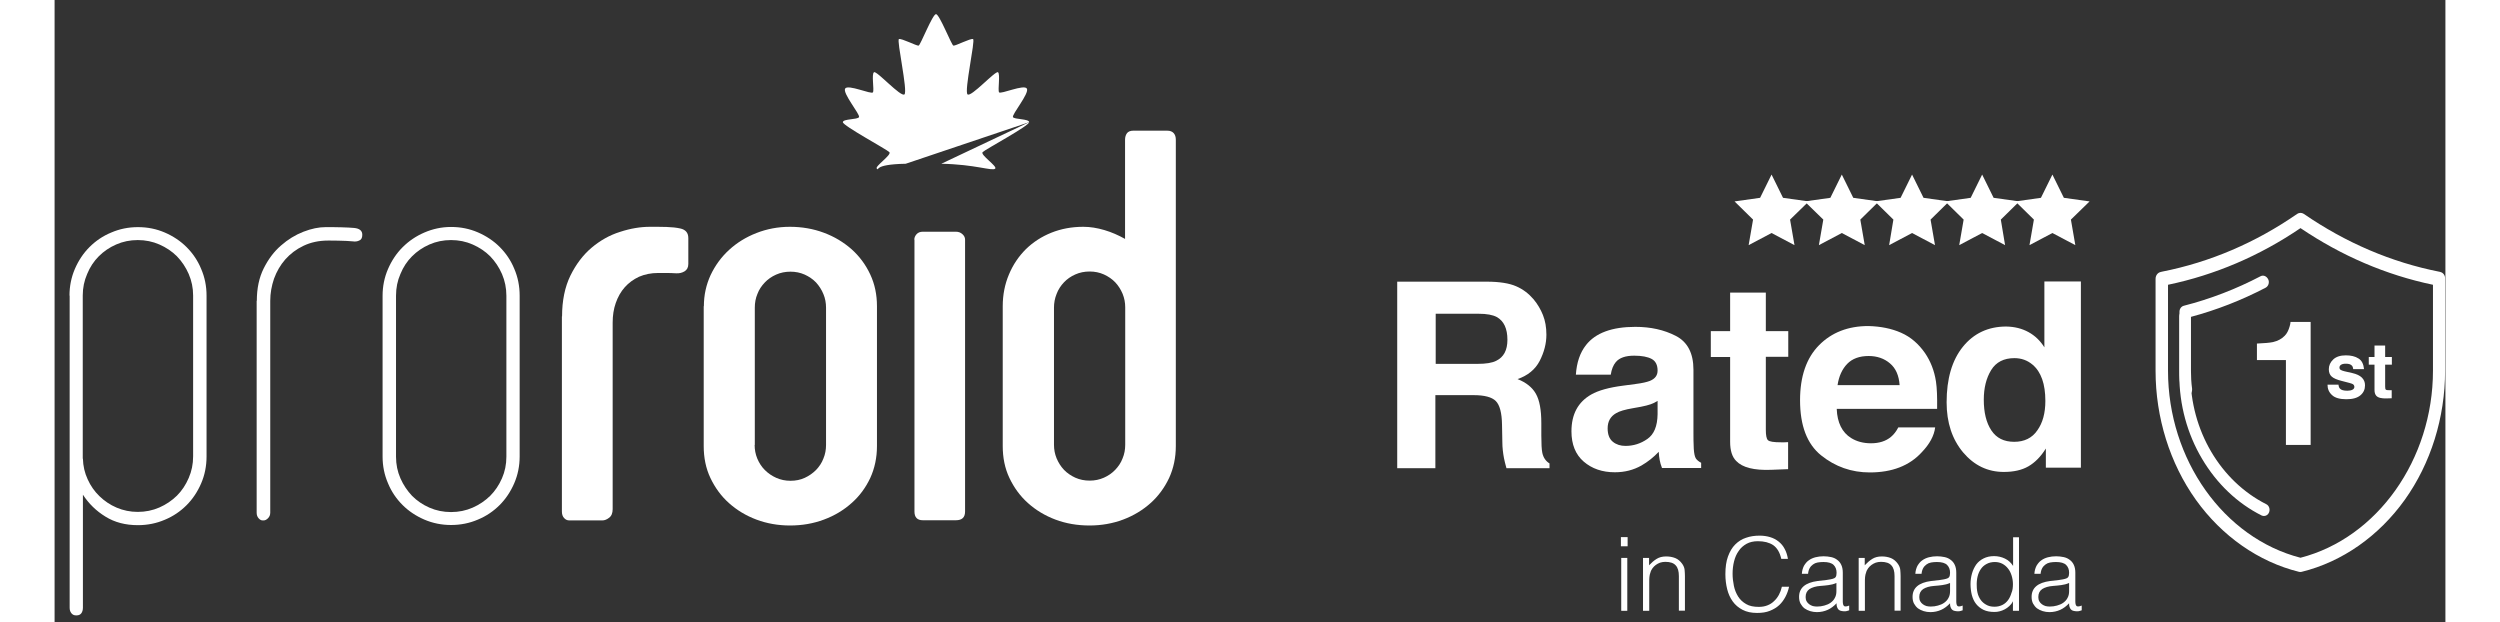 <svg width="229px" height="57px" viewBox="0 0 146 38" version="1.1" xmlns="http://www.w3.org/2000/svg" xmlns:xlink="http://www.w3.org/1999/xlink">
  <rect x="0" y="0" width="146" height="38" fill="#333333" stroke="none"/>
  <g id="Page-1" stroke="none" stroke-width="1" fill="none" fill-rule="evenodd">
    <g id="proroid-logo-2" fill="#FFFFFF" fill-rule="nonzero">
      <g id="Group" transform="translate(81, 17)">
        <path d="M8.25,0.48 C8.67,0.66 9.02,0.93 9.32,1.28 C9.56,1.57 9.75,1.89 9.89,2.24 C10.03,2.59 10.1,2.99 10.1,3.44 C10.1,3.98 9.96,4.51 9.69,5.04 C9.42,5.56 8.97,5.93 8.34,6.15 C8.87,6.36 9.24,6.66 9.46,7.05 C9.68,7.44 9.79,8.03 9.79,8.83 L9.79,9.59 C9.79,10.11 9.81,10.46 9.85,10.65 C9.91,10.94 10.06,11.16 10.29,11.3 L10.29,11.59 L7.66,11.59 C7.59,11.34 7.54,11.13 7.51,10.98 C7.45,10.66 7.41,10.33 7.41,10 L7.39,8.94 C7.38,8.21 7.25,7.73 7.01,7.49 C6.77,7.25 6.32,7.13 5.65,7.13 L3.32,7.13 L3.32,11.59 L0.99,11.59 L0.99,0.2 L6.44,0.2 C7.24,0.2 7.84,0.3 8.25,0.48 Z M3.34,2.16 L3.34,5.22 L5.9,5.22 C6.41,5.22 6.79,5.16 7.04,5.03 C7.49,4.81 7.72,4.39 7.72,3.75 C7.72,3.06 7.5,2.6 7.07,2.36 C6.83,2.23 6.46,2.16 5.97,2.16 L3.34,2.16 L3.34,2.16 Z" id="Shape"></path>
        <path d="M15.54,6.45 C15.95,6.4 16.24,6.33 16.42,6.26 C16.74,6.13 16.89,5.92 16.89,5.63 C16.89,5.29 16.77,5.05 16.53,4.92 C16.29,4.79 15.93,4.72 15.46,4.72 C14.93,4.72 14.56,4.85 14.34,5.11 C14.18,5.3 14.08,5.56 14.03,5.88 L11.9,5.88 C11.95,5.14 12.15,4.54 12.52,4.07 C13.1,3.33 14.11,2.96 15.53,2.96 C16.46,2.96 17.28,3.14 18,3.51 C18.72,3.88 19.08,4.57 19.08,5.58 L19.08,9.44 C19.08,9.71 19.08,10.03 19.1,10.41 C19.12,10.7 19.16,10.89 19.23,11 C19.3,11.1 19.41,11.19 19.55,11.26 L19.55,11.58 L17.16,11.58 C17.09,11.41 17.05,11.25 17.02,11.1 C16.99,10.95 16.97,10.78 16.96,10.59 C16.65,10.92 16.3,11.2 15.9,11.43 C15.42,11.7 14.89,11.84 14.28,11.84 C13.51,11.84 12.88,11.62 12.38,11.19 C11.88,10.76 11.63,10.14 11.63,9.34 C11.63,8.3 12.03,7.55 12.84,7.09 C13.28,6.84 13.93,6.66 14.79,6.55 L15.54,6.45 Z M16.89,7.48 C16.75,7.57 16.61,7.64 16.46,7.69 C16.32,7.74 16.12,7.79 15.87,7.84 L15.37,7.93 C14.9,8.01 14.56,8.11 14.36,8.23 C14.01,8.43 13.84,8.74 13.84,9.16 C13.84,9.54 13.95,9.81 14.16,9.98 C14.37,10.15 14.63,10.23 14.93,10.23 C15.41,10.23 15.86,10.09 16.26,9.81 C16.67,9.53 16.88,9.03 16.89,8.29 L16.89,7.48 Z" id="Shape"></path>
        <path d="M20.14,4.79 L20.14,3.22 L21.32,3.22 L21.32,0.87 L23.5,0.87 L23.5,3.22 L24.87,3.22 L24.87,4.79 L23.5,4.79 L23.5,9.24 C23.5,9.58 23.54,9.8 23.63,9.88 C23.72,9.97 23.98,10.01 24.43,10.01 C24.5,10.01 24.57,10.01 24.64,10.01 C24.71,10.01 24.79,10 24.86,10 L24.86,11.65 L23.82,11.69 C22.78,11.73 22.07,11.55 21.69,11.15 C21.44,10.9 21.32,10.51 21.32,9.98 L21.32,4.8 L20.14,4.8 L20.14,4.79 Z" id="Path"></path>
        <path d="M31.76,3.32 C32.35,3.58 32.83,4 33.22,4.56 C33.56,5.06 33.79,5.64 33.89,6.3 C33.95,6.69 33.97,7.24 33.96,7.97 L27.83,7.97 C27.86,8.81 28.16,9.41 28.71,9.75 C29.05,9.96 29.45,10.07 29.92,10.07 C30.42,10.07 30.83,9.94 31.14,9.68 C31.31,9.54 31.46,9.35 31.59,9.1 L33.84,9.1 C33.78,9.6 33.51,10.11 33.02,10.62 C32.27,11.44 31.21,11.85 29.85,11.85 C28.73,11.85 27.74,11.5 26.88,10.81 C26.02,10.12 25.59,9 25.59,7.44 C25.59,5.98 25.98,4.86 26.75,4.08 C27.52,3.3 28.53,2.91 29.76,2.91 C30.51,2.93 31.17,3.06 31.76,3.32 Z M28.47,5.22 C28.16,5.54 27.96,5.98 27.88,6.52 L31.67,6.52 C31.63,5.94 31.44,5.49 31.08,5.19 C30.73,4.89 30.29,4.74 29.78,4.74 C29.22,4.74 28.78,4.9 28.47,5.22 Z" id="Shape"></path>
        <path d="M39.54,3.28 C39.94,3.5 40.26,3.81 40.51,4.21 L40.51,0.19 L42.74,0.19 L42.74,11.56 L40.6,11.56 L40.6,10.39 C40.29,10.89 39.93,11.25 39.53,11.48 C39.13,11.71 38.63,11.82 38.03,11.82 C37.05,11.82 36.22,11.42 35.55,10.63 C34.88,9.83 34.54,8.81 34.54,7.57 C34.54,6.13 34.87,5 35.53,4.18 C36.19,3.36 37.08,2.94 38.18,2.94 C38.69,2.95 39.14,3.06 39.54,3.28 Z M40.08,9.28 C40.41,8.82 40.57,8.22 40.57,7.48 C40.57,6.45 40.31,5.71 39.79,5.27 C39.47,5 39.1,4.87 38.68,4.87 C38.04,4.87 37.56,5.11 37.26,5.6 C36.96,6.09 36.81,6.69 36.81,7.41 C36.81,8.19 36.96,8.81 37.27,9.28 C37.58,9.75 38.04,9.98 38.67,9.98 C39.28,9.98 39.76,9.75 40.08,9.28 Z" id="Shape"></path>
      </g>
      <path d="M0.91,18.05 C0.91,17.48 1.02,16.93 1.24,16.42 C1.46,15.91 1.76,15.46 2.13,15.09 C2.51,14.71 2.95,14.41 3.46,14.2 C3.97,13.98 4.51,13.87 5.09,13.87 C5.68,13.87 6.22,13.98 6.73,14.2 C7.24,14.42 7.69,14.72 8.06,15.09 C8.44,15.47 8.74,15.91 8.95,16.42 C9.17,16.93 9.28,17.47 9.28,18.05 L9.28,27.88 C9.28,28.46 9.17,29.01 8.95,29.52 C8.73,30.03 8.43,30.48 8.06,30.85 C7.68,31.23 7.24,31.53 6.73,31.74 C6.22,31.96 5.67,32.07 5.09,32.07 C4.33,32.07 3.67,31.9 3.11,31.55 C2.55,31.21 2.09,30.76 1.73,30.21 L1.73,37.11 C1.73,37.24 1.7,37.35 1.64,37.44 C1.58,37.53 1.48,37.58 1.34,37.58 L1.31,37.58 C1.18,37.58 1.09,37.53 1.02,37.44 C0.95,37.35 0.92,37.24 0.92,37.11 L0.92,18.05 L0.91,18.05 Z M1.73,28.01 C1.74,28.46 1.84,28.88 2.02,29.27 C2.2,29.67 2.44,30.01 2.74,30.3 C3.04,30.59 3.39,30.83 3.79,31 C4.19,31.17 4.62,31.26 5.08,31.26 C5.55,31.26 5.99,31.17 6.4,30.99 C6.81,30.81 7.16,30.57 7.47,30.27 C7.77,29.97 8.01,29.61 8.19,29.19 C8.37,28.78 8.46,28.34 8.46,27.87 L8.46,18.04 C8.46,17.58 8.37,17.15 8.19,16.73 C8.01,16.32 7.77,15.96 7.47,15.65 C7.17,15.35 6.81,15.11 6.4,14.93 C5.99,14.75 5.55,14.66 5.08,14.66 C4.61,14.66 4.17,14.75 3.76,14.93 C3.35,15.11 3,15.35 2.7,15.65 C2.4,15.95 2.16,16.31 1.99,16.73 C1.81,17.14 1.72,17.58 1.72,18.04 L1.72,28.01 L1.73,28.01 Z" id="Shape"></path>
      <path d="M12.35,18.37 C12.35,17.61 12.49,16.95 12.77,16.39 C13.05,15.83 13.4,15.36 13.83,14.99 C14.25,14.62 14.71,14.34 15.2,14.15 C15.69,13.96 16.14,13.87 16.55,13.87 C16.87,13.87 17.19,13.87 17.51,13.88 C17.83,13.89 18.09,13.9 18.29,13.92 C18.62,13.95 18.79,14.09 18.79,14.33 L18.79,14.35 C18.79,14.52 18.73,14.64 18.6,14.69 C18.47,14.75 18.35,14.76 18.22,14.74 C17.96,14.72 17.7,14.7 17.46,14.7 C17.22,14.69 16.97,14.69 16.7,14.69 C16.14,14.69 15.64,14.8 15.2,15.01 C14.76,15.22 14.39,15.5 14.09,15.84 C13.79,16.18 13.56,16.58 13.4,17.02 C13.25,17.46 13.17,17.91 13.17,18.37 L13.17,31.31 C13.17,31.45 13.12,31.56 13.03,31.65 C12.94,31.74 12.85,31.78 12.77,31.78 L12.7,31.78 C12.62,31.78 12.54,31.74 12.46,31.65 C12.38,31.56 12.34,31.45 12.34,31.31 L12.34,18.37 L12.35,18.37 Z" id="Path"></path>
      <path d="M20.03,18.06 C20.03,17.49 20.14,16.94 20.36,16.43 C20.58,15.92 20.88,15.47 21.25,15.1 C21.63,14.72 22.07,14.42 22.58,14.2 C23.09,13.98 23.63,13.86 24.21,13.86 C24.8,13.86 25.34,13.97 25.85,14.19 C26.36,14.41 26.81,14.71 27.18,15.08 C27.56,15.46 27.86,15.9 28.07,16.41 C28.29,16.92 28.4,17.47 28.4,18.05 L28.4,27.88 C28.4,28.45 28.29,29 28.07,29.51 C27.85,30.02 27.55,30.47 27.18,30.84 C26.8,31.22 26.36,31.52 25.85,31.73 C25.34,31.95 24.79,32.06 24.21,32.06 C23.64,32.06 23.09,31.95 22.58,31.73 C22.07,31.51 21.62,31.21 21.25,30.84 C20.87,30.46 20.57,30.02 20.36,29.51 C20.14,29 20.03,28.46 20.03,27.88 L20.03,18.06 Z M20.85,27.89 C20.85,28.36 20.94,28.8 21.12,29.21 C21.3,29.62 21.54,29.97 21.83,30.28 C22.13,30.58 22.48,30.82 22.89,31 C23.3,31.18 23.74,31.27 24.21,31.27 C24.68,31.27 25.12,31.18 25.53,31 C25.94,30.82 26.29,30.58 26.6,30.28 C26.9,29.98 27.14,29.62 27.32,29.21 C27.5,28.8 27.59,28.36 27.59,27.89 L27.59,18.06 C27.59,17.59 27.5,17.15 27.32,16.73 C27.14,16.32 26.9,15.96 26.6,15.65 C26.3,15.35 25.94,15.11 25.53,14.93 C25.12,14.75 24.68,14.66 24.21,14.66 C23.74,14.66 23.3,14.75 22.89,14.93 C22.48,15.11 22.13,15.35 21.83,15.65 C21.53,15.95 21.29,16.31 21.12,16.73 C20.94,17.14 20.85,17.58 20.85,18.06 L20.85,27.89 Z" id="Shape"></path>
      <path d="M30.99,19.32 C30.99,18.36 31.16,17.53 31.5,16.83 C31.84,16.14 32.27,15.57 32.79,15.13 C33.31,14.69 33.89,14.36 34.53,14.16 C35.17,13.95 35.78,13.85 36.36,13.85 C36.73,13.85 37.07,13.85 37.38,13.86 C37.7,13.87 37.97,13.9 38.2,13.95 C38.53,14.02 38.7,14.21 38.7,14.54 L38.7,16.12 C38.7,16.33 38.62,16.48 38.47,16.57 C38.32,16.66 38.15,16.7 37.96,16.69 C37.77,16.68 37.58,16.67 37.41,16.67 C37.24,16.67 37.06,16.67 36.86,16.67 C36.43,16.67 36.04,16.75 35.69,16.9 C35.35,17.06 35.06,17.27 34.82,17.54 C34.58,17.81 34.4,18.13 34.27,18.5 C34.14,18.87 34.08,19.27 34.08,19.7 L34.08,31.09 C34.08,31.33 34.01,31.51 33.86,31.62 C33.72,31.73 33.58,31.78 33.45,31.78 L31.43,31.78 C31.3,31.78 31.2,31.73 31.11,31.63 C31.02,31.53 30.98,31.4 30.98,31.23 L30.98,19.32 L30.99,19.32 Z" id="Path"></path>
      <path d="M39.65,18.7 C39.65,18.02 39.79,17.39 40.06,16.8 C40.34,16.21 40.71,15.7 41.19,15.26 C41.67,14.82 42.22,14.48 42.86,14.23 C43.5,13.98 44.18,13.85 44.9,13.85 C45.63,13.85 46.33,13.97 46.97,14.21 C47.62,14.45 48.18,14.79 48.67,15.22 C49.15,15.65 49.53,16.16 49.81,16.76 C50.09,17.36 50.22,18 50.22,18.7 L50.22,27.24 C50.22,27.95 50.08,28.6 49.81,29.19 C49.53,29.78 49.16,30.29 48.67,30.72 C48.19,31.15 47.63,31.49 46.98,31.73 C46.34,31.97 45.65,32.09 44.91,32.09 C44.19,32.09 43.5,31.97 42.86,31.73 C42.22,31.49 41.66,31.15 41.18,30.72 C40.7,30.29 40.33,29.78 40.05,29.19 C39.77,28.6 39.64,27.95 39.64,27.24 L39.64,18.7 L39.65,18.7 Z M42.75,27.17 C42.75,27.46 42.8,27.73 42.91,28 C43.02,28.26 43.17,28.5 43.37,28.7 C43.57,28.9 43.8,29.06 44.07,29.18 C44.34,29.3 44.63,29.36 44.94,29.36 C45.26,29.36 45.55,29.3 45.81,29.18 C46.07,29.06 46.3,28.9 46.5,28.7 C46.69,28.5 46.85,28.27 46.95,28 C47.06,27.74 47.11,27.46 47.11,27.17 L47.11,18.79 C47.11,18.5 47.06,18.22 46.95,17.96 C46.84,17.69 46.69,17.46 46.5,17.25 C46.31,17.05 46.07,16.89 45.81,16.77 C45.54,16.65 45.25,16.59 44.94,16.59 C44.62,16.59 44.33,16.65 44.06,16.77 C43.79,16.89 43.56,17.05 43.37,17.25 C43.18,17.45 43.02,17.68 42.92,17.95 C42.81,18.21 42.76,18.49 42.76,18.78 L42.76,27.17 L42.75,27.17 Z" id="Shape"></path>
      <path d="M52.5,14.64 C52.5,14.51 52.55,14.4 52.64,14.3 C52.73,14.2 52.86,14.15 53.02,14.15 L55.04,14.15 C55.2,14.15 55.33,14.2 55.44,14.3 C55.55,14.4 55.6,14.51 55.6,14.63 L55.6,31.24 C55.6,31.6 55.41,31.77 55.04,31.77 L53.02,31.77 C52.68,31.77 52.51,31.59 52.51,31.24 L52.51,14.64 L52.5,14.64 Z" id="Path"></path>
      <path d="M68.47,27.24 C68.47,27.95 68.33,28.6 68.06,29.19 C67.78,29.78 67.41,30.29 66.93,30.72 C66.45,31.15 65.89,31.49 65.25,31.73 C64.61,31.97 63.92,32.09 63.2,32.09 C62.45,32.09 61.76,31.97 61.12,31.73 C60.48,31.49 59.92,31.15 59.44,30.72 C58.96,30.29 58.59,29.78 58.31,29.19 C58.03,28.6 57.9,27.95 57.9,27.24 L57.9,18.7 C57.9,18 58.03,17.35 58.28,16.76 C58.53,16.16 58.88,15.65 59.31,15.22 C59.75,14.79 60.27,14.45 60.87,14.21 C61.47,13.97 62.12,13.85 62.82,13.85 C63.24,13.85 63.67,13.92 64.11,14.05 C64.55,14.18 64.96,14.36 65.37,14.59 L65.37,8.53 C65.37,8.37 65.41,8.24 65.49,8.13 C65.57,8.03 65.7,7.98 65.87,7.98 L67.95,7.98 C68.12,7.98 68.25,8.03 68.34,8.13 C68.43,8.23 68.47,8.37 68.47,8.53 L68.47,27.24 L68.47,27.24 Z M65.38,18.77 C65.38,18.48 65.33,18.21 65.22,17.94 C65.11,17.68 64.96,17.44 64.77,17.24 C64.58,17.04 64.34,16.88 64.08,16.76 C63.81,16.64 63.52,16.58 63.21,16.58 C62.89,16.58 62.6,16.64 62.33,16.76 C62.06,16.88 61.83,17.04 61.64,17.24 C61.45,17.44 61.29,17.68 61.19,17.95 C61.08,18.22 61.03,18.5 61.03,18.78 L61.03,27.16 C61.03,27.45 61.08,27.72 61.19,27.99 C61.3,28.25 61.45,28.49 61.64,28.69 C61.83,28.89 62.07,29.05 62.33,29.17 C62.6,29.29 62.89,29.35 63.21,29.35 C63.52,29.35 63.81,29.29 64.08,29.17 C64.35,29.05 64.58,28.89 64.77,28.69 C64.96,28.49 65.12,28.26 65.22,27.99 C65.33,27.73 65.38,27.45 65.38,27.16 L65.38,18.77 Z" id="Shape"></path>
      <polygon id="Path" points="122 10.66 122.7 12.08 124.27 12.3 123.13 13.41 123.4 14.97 122 14.23 120.6 14.97 120.87 13.41 119.74 12.3 121.3 12.08"></polygon>
      <g id="Group" transform="translate(95, 32)">
        <path d="M0.65,1.36 L0.65,0.8 L1.06,0.8 L1.06,1.36 L0.65,1.36 Z M0.67,5.3 L0.67,2.07 L1.04,2.07 L1.04,5.3 L0.67,5.3 Z" id="Shape"></path>
        <path d="M2.37,5.3 L2,5.3 L2,2.07 L2.37,2.07 L2.37,2.52 C2.52,2.36 2.67,2.23 2.83,2.13 C2.99,2.03 3.18,1.98 3.41,1.98 C3.61,1.98 3.79,2.01 3.97,2.08 C4.14,2.15 4.28,2.27 4.4,2.44 C4.48,2.56 4.53,2.68 4.54,2.8 C4.55,2.92 4.56,3.05 4.56,3.18 L4.56,5.29 L4.19,5.29 L4.19,3.18 C4.19,2.89 4.13,2.67 4,2.53 C3.87,2.38 3.66,2.31 3.36,2.31 C3.24,2.31 3.14,2.33 3.04,2.36 C2.94,2.4 2.86,2.44 2.78,2.5 C2.7,2.56 2.64,2.62 2.58,2.7 C2.53,2.78 2.48,2.85 2.46,2.94 C2.42,3.04 2.4,3.14 2.39,3.24 C2.38,3.34 2.38,3.44 2.38,3.55 L2.38,5.3 L2.37,5.3 Z" id="Path"></path>
        <path d="M10.44,2.11 C10.35,1.73 10.19,1.46 9.95,1.29 C9.71,1.13 9.4,1.05 9.02,1.05 C8.75,1.05 8.52,1.1 8.32,1.21 C8.13,1.32 7.96,1.46 7.84,1.65 C7.71,1.83 7.62,2.04 7.56,2.28 C7.5,2.52 7.47,2.77 7.47,3.04 C7.47,3.29 7.5,3.53 7.55,3.78 C7.6,4.02 7.69,4.24 7.81,4.43 C7.93,4.62 8.09,4.77 8.3,4.89 C8.5,5.01 8.76,5.06 9.07,5.06 C9.26,5.06 9.44,5.03 9.59,4.97 C9.75,4.91 9.89,4.82 10,4.71 C10.12,4.6 10.22,4.47 10.3,4.32 C10.38,4.17 10.44,4.01 10.48,3.83 L10.92,3.83 C10.87,4.05 10.8,4.25 10.7,4.44 C10.6,4.63 10.48,4.8 10.32,4.95 C10.16,5.1 9.97,5.21 9.75,5.3 C9.53,5.39 9.27,5.43 8.97,5.43 C8.62,5.43 8.33,5.37 8.08,5.24 C7.83,5.11 7.63,4.94 7.48,4.73 C7.32,4.51 7.21,4.26 7.14,3.98 C7.07,3.7 7.03,3.39 7.03,3.07 C7.03,2.64 7.08,2.28 7.19,1.98 C7.3,1.68 7.44,1.44 7.63,1.25 C7.82,1.06 8.04,0.92 8.29,0.84 C8.54,0.75 8.82,0.71 9.12,0.71 C9.35,0.71 9.56,0.74 9.76,0.8 C9.96,0.86 10.13,0.95 10.28,1.07 C10.43,1.19 10.56,1.34 10.65,1.52 C10.75,1.7 10.81,1.9 10.85,2.13 L10.44,2.13 L10.44,2.11 Z" id="Path"></path>
        <path d="M13.19,3.42 C13.26,3.41 13.34,3.4 13.44,3.38 C13.54,3.36 13.62,3.34 13.68,3.31 C13.74,3.28 13.78,3.23 13.8,3.16 C13.81,3.09 13.82,3.03 13.82,2.97 C13.82,2.78 13.76,2.62 13.64,2.5 C13.52,2.38 13.31,2.32 13.02,2.32 C12.89,2.32 12.77,2.33 12.66,2.35 C12.55,2.37 12.46,2.41 12.38,2.47 C12.3,2.53 12.23,2.6 12.18,2.69 C12.13,2.78 12.09,2.9 12.08,3.04 L11.7,3.04 C11.71,2.85 11.76,2.69 11.83,2.55 C11.91,2.42 12,2.3 12.12,2.22 C12.24,2.13 12.38,2.07 12.53,2.03 C12.69,1.99 12.85,1.97 13.03,1.97 C13.19,1.97 13.34,1.99 13.49,2.02 C13.63,2.05 13.76,2.11 13.86,2.19 C13.97,2.27 14.05,2.37 14.11,2.5 C14.17,2.63 14.2,2.79 14.2,2.97 L14.2,4.73 C14.2,4.88 14.23,4.97 14.28,5.01 C14.33,5.05 14.44,5.04 14.59,4.98 L14.59,5.27 C14.56,5.28 14.52,5.29 14.46,5.31 C14.4,5.33 14.35,5.33 14.29,5.33 C14.23,5.33 14.18,5.32 14.12,5.31 C14.06,5.3 14.01,5.28 13.97,5.25 C13.93,5.22 13.9,5.18 13.88,5.14 C13.86,5.1 13.84,5.05 13.83,5 C13.82,4.95 13.82,4.89 13.82,4.84 C13.66,5.01 13.48,5.15 13.28,5.24 C13.08,5.33 12.86,5.38 12.62,5.38 C12.48,5.38 12.34,5.36 12.21,5.32 C12.08,5.28 11.96,5.22 11.86,5.15 C11.76,5.07 11.68,4.97 11.62,4.86 C11.56,4.75 11.53,4.61 11.53,4.45 C11.53,3.9 11.91,3.58 12.66,3.48 L13.19,3.42 Z M13.81,3.6 C13.65,3.67 13.49,3.71 13.33,3.73 C13.17,3.75 13.01,3.77 12.84,3.78 C12.55,3.8 12.33,3.87 12.17,3.97 C12.01,4.08 11.93,4.24 11.93,4.46 C11.93,4.56 11.95,4.65 11.99,4.72 C12.03,4.79 12.08,4.85 12.15,4.9 C12.21,4.95 12.29,4.98 12.37,5.01 C12.46,5.03 12.54,5.04 12.63,5.04 C12.78,5.04 12.93,5.02 13.07,4.98 C13.21,4.94 13.34,4.89 13.45,4.81 C13.56,4.73 13.65,4.64 13.71,4.52 C13.78,4.4 13.81,4.26 13.81,4.1 L13.81,3.6 Z" id="Shape"></path>
        <path d="M15.54,5.3 L15.17,5.3 L15.17,2.07 L15.54,2.07 L15.54,2.52 C15.69,2.36 15.84,2.23 16,2.13 C16.16,2.03 16.35,1.98 16.58,1.98 C16.78,1.98 16.96,2.01 17.14,2.08 C17.31,2.15 17.45,2.27 17.57,2.44 C17.65,2.56 17.7,2.68 17.71,2.8 C17.72,2.92 17.73,3.05 17.73,3.18 L17.73,5.29 L17.36,5.29 L17.36,3.18 C17.36,2.89 17.3,2.67 17.17,2.53 C17.04,2.38 16.83,2.31 16.53,2.31 C16.41,2.31 16.31,2.33 16.21,2.36 C16.11,2.4 16.03,2.44 15.95,2.5 C15.87,2.56 15.81,2.62 15.75,2.7 C15.7,2.78 15.65,2.85 15.63,2.94 C15.59,3.04 15.57,3.14 15.56,3.24 C15.55,3.34 15.55,3.44 15.55,3.55 L15.55,5.3 L15.54,5.3 Z" id="Path"></path>
        <path d="M20.12,3.42 C20.19,3.41 20.27,3.4 20.37,3.38 C20.47,3.36 20.55,3.34 20.61,3.31 C20.67,3.28 20.71,3.23 20.73,3.16 C20.74,3.09 20.75,3.03 20.75,2.97 C20.75,2.78 20.69,2.62 20.57,2.5 C20.45,2.38 20.24,2.32 19.95,2.32 C19.82,2.32 19.7,2.33 19.59,2.35 C19.48,2.37 19.39,2.41 19.31,2.47 C19.23,2.53 19.16,2.6 19.11,2.69 C19.06,2.78 19.02,2.9 19.01,3.04 L18.63,3.04 C18.64,2.85 18.69,2.69 18.76,2.55 C18.84,2.42 18.93,2.3 19.05,2.22 C19.17,2.13 19.31,2.07 19.46,2.03 C19.62,1.99 19.78,1.97 19.96,1.97 C20.12,1.97 20.27,1.99 20.42,2.02 C20.56,2.05 20.69,2.11 20.79,2.19 C20.9,2.27 20.98,2.37 21.04,2.5 C21.1,2.63 21.13,2.79 21.13,2.97 L21.13,4.73 C21.13,4.88 21.16,4.97 21.21,5.01 C21.26,5.05 21.37,5.04 21.52,4.98 L21.52,5.27 C21.49,5.28 21.45,5.29 21.39,5.31 C21.33,5.33 21.28,5.33 21.22,5.33 C21.16,5.33 21.11,5.32 21.05,5.31 C20.99,5.3 20.94,5.28 20.9,5.25 C20.86,5.22 20.83,5.18 20.81,5.14 C20.79,5.1 20.77,5.05 20.76,5 C20.75,4.95 20.75,4.89 20.75,4.84 C20.59,5.01 20.41,5.15 20.21,5.24 C20.01,5.33 19.79,5.38 19.55,5.38 C19.41,5.38 19.27,5.36 19.14,5.32 C19.01,5.28 18.89,5.22 18.79,5.15 C18.69,5.07 18.61,4.97 18.55,4.86 C18.49,4.75 18.46,4.61 18.46,4.45 C18.46,3.9 18.84,3.58 19.59,3.48 L20.12,3.42 Z M20.75,3.6 C20.59,3.67 20.43,3.71 20.27,3.73 C20.11,3.75 19.95,3.77 19.78,3.78 C19.49,3.8 19.27,3.87 19.11,3.97 C18.95,4.08 18.87,4.24 18.87,4.46 C18.87,4.56 18.89,4.65 18.93,4.72 C18.97,4.79 19.02,4.85 19.09,4.9 C19.15,4.95 19.23,4.98 19.31,5.01 C19.4,5.03 19.48,5.04 19.57,5.04 C19.72,5.04 19.87,5.02 20.01,4.98 C20.15,4.94 20.28,4.89 20.39,4.81 C20.5,4.73 20.59,4.64 20.65,4.52 C20.72,4.4 20.75,4.26 20.75,4.1 L20.75,3.6 Z" id="Shape"></path>
        <path d="M24.59,0.81 L24.96,0.81 L24.96,5.3 L24.59,5.3 L24.59,4.73 L24.58,4.73 C24.53,4.84 24.46,4.93 24.37,5.01 C24.28,5.09 24.19,5.16 24.09,5.21 C23.99,5.26 23.88,5.31 23.78,5.33 C23.67,5.36 23.57,5.37 23.46,5.37 C23.2,5.37 22.98,5.33 22.79,5.24 C22.61,5.15 22.46,5.03 22.34,4.88 C22.22,4.73 22.14,4.55 22.08,4.34 C22.03,4.13 22,3.91 22,3.67 C22,3.45 22.03,3.23 22.09,3.02 C22.15,2.81 22.24,2.63 22.35,2.47 C22.47,2.31 22.62,2.19 22.8,2.1 C22.98,2.01 23.19,1.96 23.44,1.96 C23.67,1.96 23.89,2.01 24.1,2.11 C24.31,2.21 24.47,2.36 24.6,2.56 L24.6,0.81 L24.59,0.81 Z M24.59,3.67 C24.59,3.49 24.56,3.31 24.51,3.15 C24.46,2.99 24.39,2.84 24.29,2.72 C24.2,2.6 24.08,2.5 23.95,2.43 C23.82,2.36 23.66,2.32 23.49,2.32 C23.29,2.32 23.13,2.36 22.98,2.44 C22.83,2.52 22.72,2.62 22.63,2.75 C22.54,2.88 22.47,3.04 22.43,3.21 C22.39,3.38 22.37,3.58 22.38,3.78 C22.38,3.98 22.41,4.16 22.46,4.32 C22.52,4.48 22.59,4.61 22.69,4.72 C22.79,4.83 22.91,4.91 23.04,4.97 C23.17,5.03 23.32,5.05 23.48,5.05 C23.65,5.05 23.81,5.01 23.95,4.94 C24.09,4.87 24.2,4.77 24.29,4.65 C24.38,4.53 24.45,4.38 24.5,4.21 C24.57,4.05 24.59,3.87 24.59,3.67 Z" id="Shape"></path>
        <path d="M27.39,3.42 C27.46,3.41 27.54,3.4 27.64,3.38 C27.74,3.36 27.82,3.34 27.88,3.31 C27.94,3.28 27.98,3.23 28,3.16 C28.01,3.09 28.02,3.03 28.02,2.97 C28.02,2.78 27.96,2.62 27.84,2.5 C27.72,2.38 27.51,2.32 27.22,2.32 C27.09,2.32 26.97,2.33 26.86,2.35 C26.75,2.37 26.66,2.41 26.58,2.47 C26.5,2.53 26.43,2.6 26.38,2.69 C26.33,2.78 26.29,2.9 26.28,3.04 L25.9,3.04 C25.91,2.85 25.96,2.69 26.03,2.55 C26.11,2.42 26.2,2.3 26.32,2.22 C26.44,2.13 26.58,2.07 26.73,2.03 C26.89,1.99 27.05,1.97 27.23,1.97 C27.39,1.97 27.54,1.99 27.69,2.02 C27.83,2.05 27.96,2.11 28.06,2.19 C28.17,2.27 28.25,2.37 28.31,2.5 C28.37,2.63 28.4,2.79 28.4,2.97 L28.4,4.73 C28.4,4.88 28.43,4.97 28.48,5.01 C28.53,5.05 28.64,5.04 28.79,4.98 L28.79,5.27 C28.76,5.28 28.72,5.29 28.66,5.31 C28.6,5.33 28.55,5.33 28.49,5.33 C28.43,5.33 28.38,5.32 28.32,5.31 C28.26,5.3 28.21,5.28 28.17,5.25 C28.13,5.22 28.1,5.18 28.08,5.14 C28.06,5.1 28.04,5.05 28.03,5 C28.02,4.95 28.02,4.89 28.02,4.84 C27.86,5.01 27.68,5.15 27.48,5.24 C27.28,5.33 27.06,5.38 26.82,5.38 C26.68,5.38 26.54,5.36 26.41,5.32 C26.28,5.28 26.16,5.22 26.06,5.15 C25.96,5.07 25.88,4.97 25.82,4.86 C25.76,4.75 25.73,4.61 25.73,4.45 C25.73,3.9 26.11,3.58 26.86,3.48 L27.39,3.42 Z M28.02,3.6 C27.86,3.67 27.7,3.71 27.54,3.73 C27.38,3.75 27.22,3.77 27.05,3.78 C26.76,3.8 26.54,3.87 26.38,3.97 C26.22,4.08 26.14,4.24 26.14,4.46 C26.14,4.56 26.16,4.65 26.2,4.72 C26.24,4.79 26.29,4.85 26.36,4.9 C26.42,4.95 26.5,4.98 26.58,5.01 C26.67,5.03 26.75,5.04 26.84,5.04 C26.99,5.04 27.14,5.02 27.28,4.98 C27.42,4.94 27.55,4.89 27.66,4.81 C27.77,4.73 27.86,4.64 27.92,4.52 C27.99,4.4 28.02,4.26 28.02,4.1 L28.02,3.6 Z" id="Shape"></path>
      </g>
      <g id="Group" transform="translate(53.875, 5.5) scale(-1, 1) rotate(-180) translate(-53.875, -5.5) translate(47, 0.5)">
        <g id="Path">
          <g>
            <path d="M7.15,0.5 C9.225,0.463 10.25,0.037 10.438,0.2 C10.6,0.338 9.5,1.05 9.675,1.212 C9.85,1.387 12.512,2.812 12.512,3.038"></path>
            <path d="M12.512,3.038 C12.512,3.25 11.6,3.2 11.525,3.35 C11.45,3.513 12.537,4.8 12.375,5.088 C12.213,5.375 10.775,4.725 10.675,4.862 C10.588,5.013 10.762,5.963 10.613,6.088 C10.45,6.2 8.963,4.537 8.75,4.737 C8.537,4.938 9.238,8.05 9.088,8.113 C8.938,8.175 8.012,7.688 7.888,7.713 C7.775,7.737 7.037,9.637 6.825,9.637 C6.612,9.637 5.875,7.737 5.763,7.713 C5.65,7.688 4.713,8.175 4.562,8.113 C4.412,8.05 5.112,4.938 4.9,4.737 C4.688,4.537 3.188,6.213 3.038,6.088 C2.875,5.975 3.062,5.013 2.975,4.862 C2.888,4.713 1.438,5.375 1.275,5.088 C1.113,4.8 2.2,3.513 2.125,3.35 C2.05,3.188 1.137,3.25 1.137,3.038 C1.137,2.825 3.8,1.387 3.975,1.212 C4.15,1.05 3.05,0.325 3.212,0.2 C3.4,0.037 2.9,0.463 4.975,0.5"></path>
          </g>
        </g>
      </g>
      <g id="Group" transform="translate(128, 13)">
        <path d="M17.69,3.61 L17.66,3.6 C14.7,3.02 11.91,1.82 9.35,0.06 C9.23,-0.02 9.07,-0.02 8.95,0.06 C6.41,1.82 3.63,3.01 0.69,3.59 L0.61,3.61 C0.43,3.65 0.3,3.82 0.3,4.03 L0.3,9.64 C0.3,12.5 1.17,15.29 2.76,17.52 C4.35,19.74 6.59,21.31 9.06,21.92 C9.09,21.93 9.11,21.93 9.14,21.93 C9.17,21.93 9.19,21.93 9.22,21.92 C11.7,21.31 13.93,19.74 15.52,17.52 C17.11,15.29 17.98,12.5 17.98,9.64 L17.98,4.04 C18,3.83 17.87,3.65 17.69,3.61 Z M17.24,9.63 C17.24,15.06 13.84,19.85 9.15,21.06 C4.46,19.85 1.06,15.07 1.06,9.64 L1.06,4.39 C3.93,3.79 6.65,2.63 9.15,0.93 C11.65,2.62 14.37,3.79 17.24,4.39 L17.24,9.63 Z" id="Shape"></path>
        <path d="M6.49,8.99 L6.49,7.98 C6.96,7.96 7.28,7.93 7.47,7.89 C7.77,7.82 8.01,7.69 8.19,7.5 C8.32,7.37 8.41,7.19 8.48,6.96 C8.52,6.83 8.54,6.73 8.54,6.66 L9.77,6.66 L9.77,14.17 L8.26,14.17 L8.26,8.99 L6.49,8.99 Z" id="Path"></path>
        <g transform="translate(1, 3)" id="Path">
          <path d="M5.71,0.87 C4.22,1.65 2.64,2.26 1.03,2.67 C0.87,2.71 0.76,2.86 0.76,3.04 L0.76,6.6 C0.76,7.01 0.79,7.43 0.84,7.84 C0.86,8.03 1.01,8.17 1.18,8.17 C1.2,8.17 1.21,8.17 1.23,8.17 C1.42,8.14 1.55,7.95 1.53,7.74 C1.48,7.37 1.46,6.98 1.46,6.61 L1.46,3.35 C3.03,2.93 4.56,2.33 6.02,1.57 C6.19,1.48 6.27,1.25 6.18,1.06 C6.08,0.86 5.88,0.78 5.71,0.87 Z"></path>
          <path d="M0.75,3.34 L0.75,6.9 C0.75,8.71 1.23,10.49 2.14,12.02 C3.04,13.54 4.3,14.74 5.78,15.48 C5.83,15.5 5.88,15.51 5.92,15.51 C6.05,15.51 6.18,15.43 6.23,15.29 C6.31,15.1 6.23,14.87 6.06,14.79 C3.25,13.37 1.43,10.27 1.43,6.89 L1.43,3.33 C1.43,3.12 1.28,2.95 1.08,2.95 C0.88,2.95 0.75,3.13 0.75,3.34 Z"></path>
        </g>
        <g transform="translate(10, 8)" id="Path">
          <path d="M1.47,2.48 C1.48,2.6 1.51,2.68 1.56,2.73 C1.64,2.82 1.79,2.86 2.01,2.86 C2.14,2.86 2.24,2.84 2.32,2.8 C2.4,2.76 2.44,2.7 2.44,2.63 C2.44,2.56 2.41,2.5 2.35,2.46 C2.29,2.42 2.06,2.36 1.66,2.26 C1.38,2.19 1.17,2.1 1.06,2 C0.94,1.9 0.88,1.74 0.88,1.55 C0.88,1.32 0.97,1.12 1.15,0.95 C1.33,0.78 1.59,0.7 1.92,0.7 C2.23,0.7 2.49,0.76 2.69,0.89 C2.89,1.01 3,1.23 3.03,1.54 L2.37,1.54 C2.36,1.46 2.34,1.39 2.3,1.34 C2.23,1.25 2.1,1.21 1.93,1.21 C1.79,1.21 1.69,1.23 1.62,1.28 C1.56,1.32 1.53,1.38 1.53,1.44 C1.53,1.52 1.56,1.57 1.63,1.6 C1.69,1.64 1.92,1.7 2.31,1.78 C2.57,1.84 2.77,1.93 2.9,2.06 C3.03,2.19 3.09,2.34 3.09,2.53 C3.09,2.78 3,2.98 2.81,3.14 C2.62,3.3 2.34,3.38 1.95,3.38 C1.56,3.38 1.26,3.3 1.08,3.13 C0.89,2.96 0.8,2.75 0.8,2.49 L1.47,2.49 L1.47,2.48 Z"></path>
          <path d="M3.32,1.27 L3.32,0.8 L3.67,0.8 L3.67,0.1 L4.32,0.1 L4.32,0.8 L4.73,0.8 L4.73,1.27 L4.32,1.27 L4.32,2.6 C4.32,2.7 4.33,2.77 4.36,2.79 C4.39,2.82 4.46,2.83 4.6,2.83 C4.62,2.83 4.64,2.83 4.66,2.83 C4.68,2.83 4.7,2.83 4.72,2.83 L4.72,3.32 L4.41,3.33 C4.1,3.34 3.89,3.29 3.78,3.17 C3.71,3.09 3.67,2.98 3.67,2.82 L3.67,1.27 L3.32,1.27 L3.32,1.27 Z"></path>
        </g>
      </g>
      <polygon id="Path" points="117.71 10.66 118.41 12.08 119.98 12.3 118.85 13.41 119.11 14.97 117.71 14.23 116.31 14.97 116.58 13.41 115.45 12.3 117.01 12.08"></polygon>
      <polygon id="Path" points="113.43 10.66 114.13 12.08 115.69 12.3 114.56 13.41 114.83 14.97 113.43 14.23 112.03 14.97 112.29 13.41 111.16 12.3 112.73 12.08"></polygon>
      <polygon id="Path" points="109.14 10.66 109.84 12.08 111.4 12.3 110.27 13.41 110.54 14.97 109.14 14.23 107.74 14.97 108.01 13.41 106.87 12.3 108.44 12.08"></polygon>
      <polygon id="Path" points="104.85 10.66 105.55 12.08 107.12 12.3 105.98 13.41 106.25 14.97 104.85 14.23 103.45 14.97 103.72 13.41 102.59 12.3 104.15 12.08"></polygon>
    </g>
  </g>
</svg>
